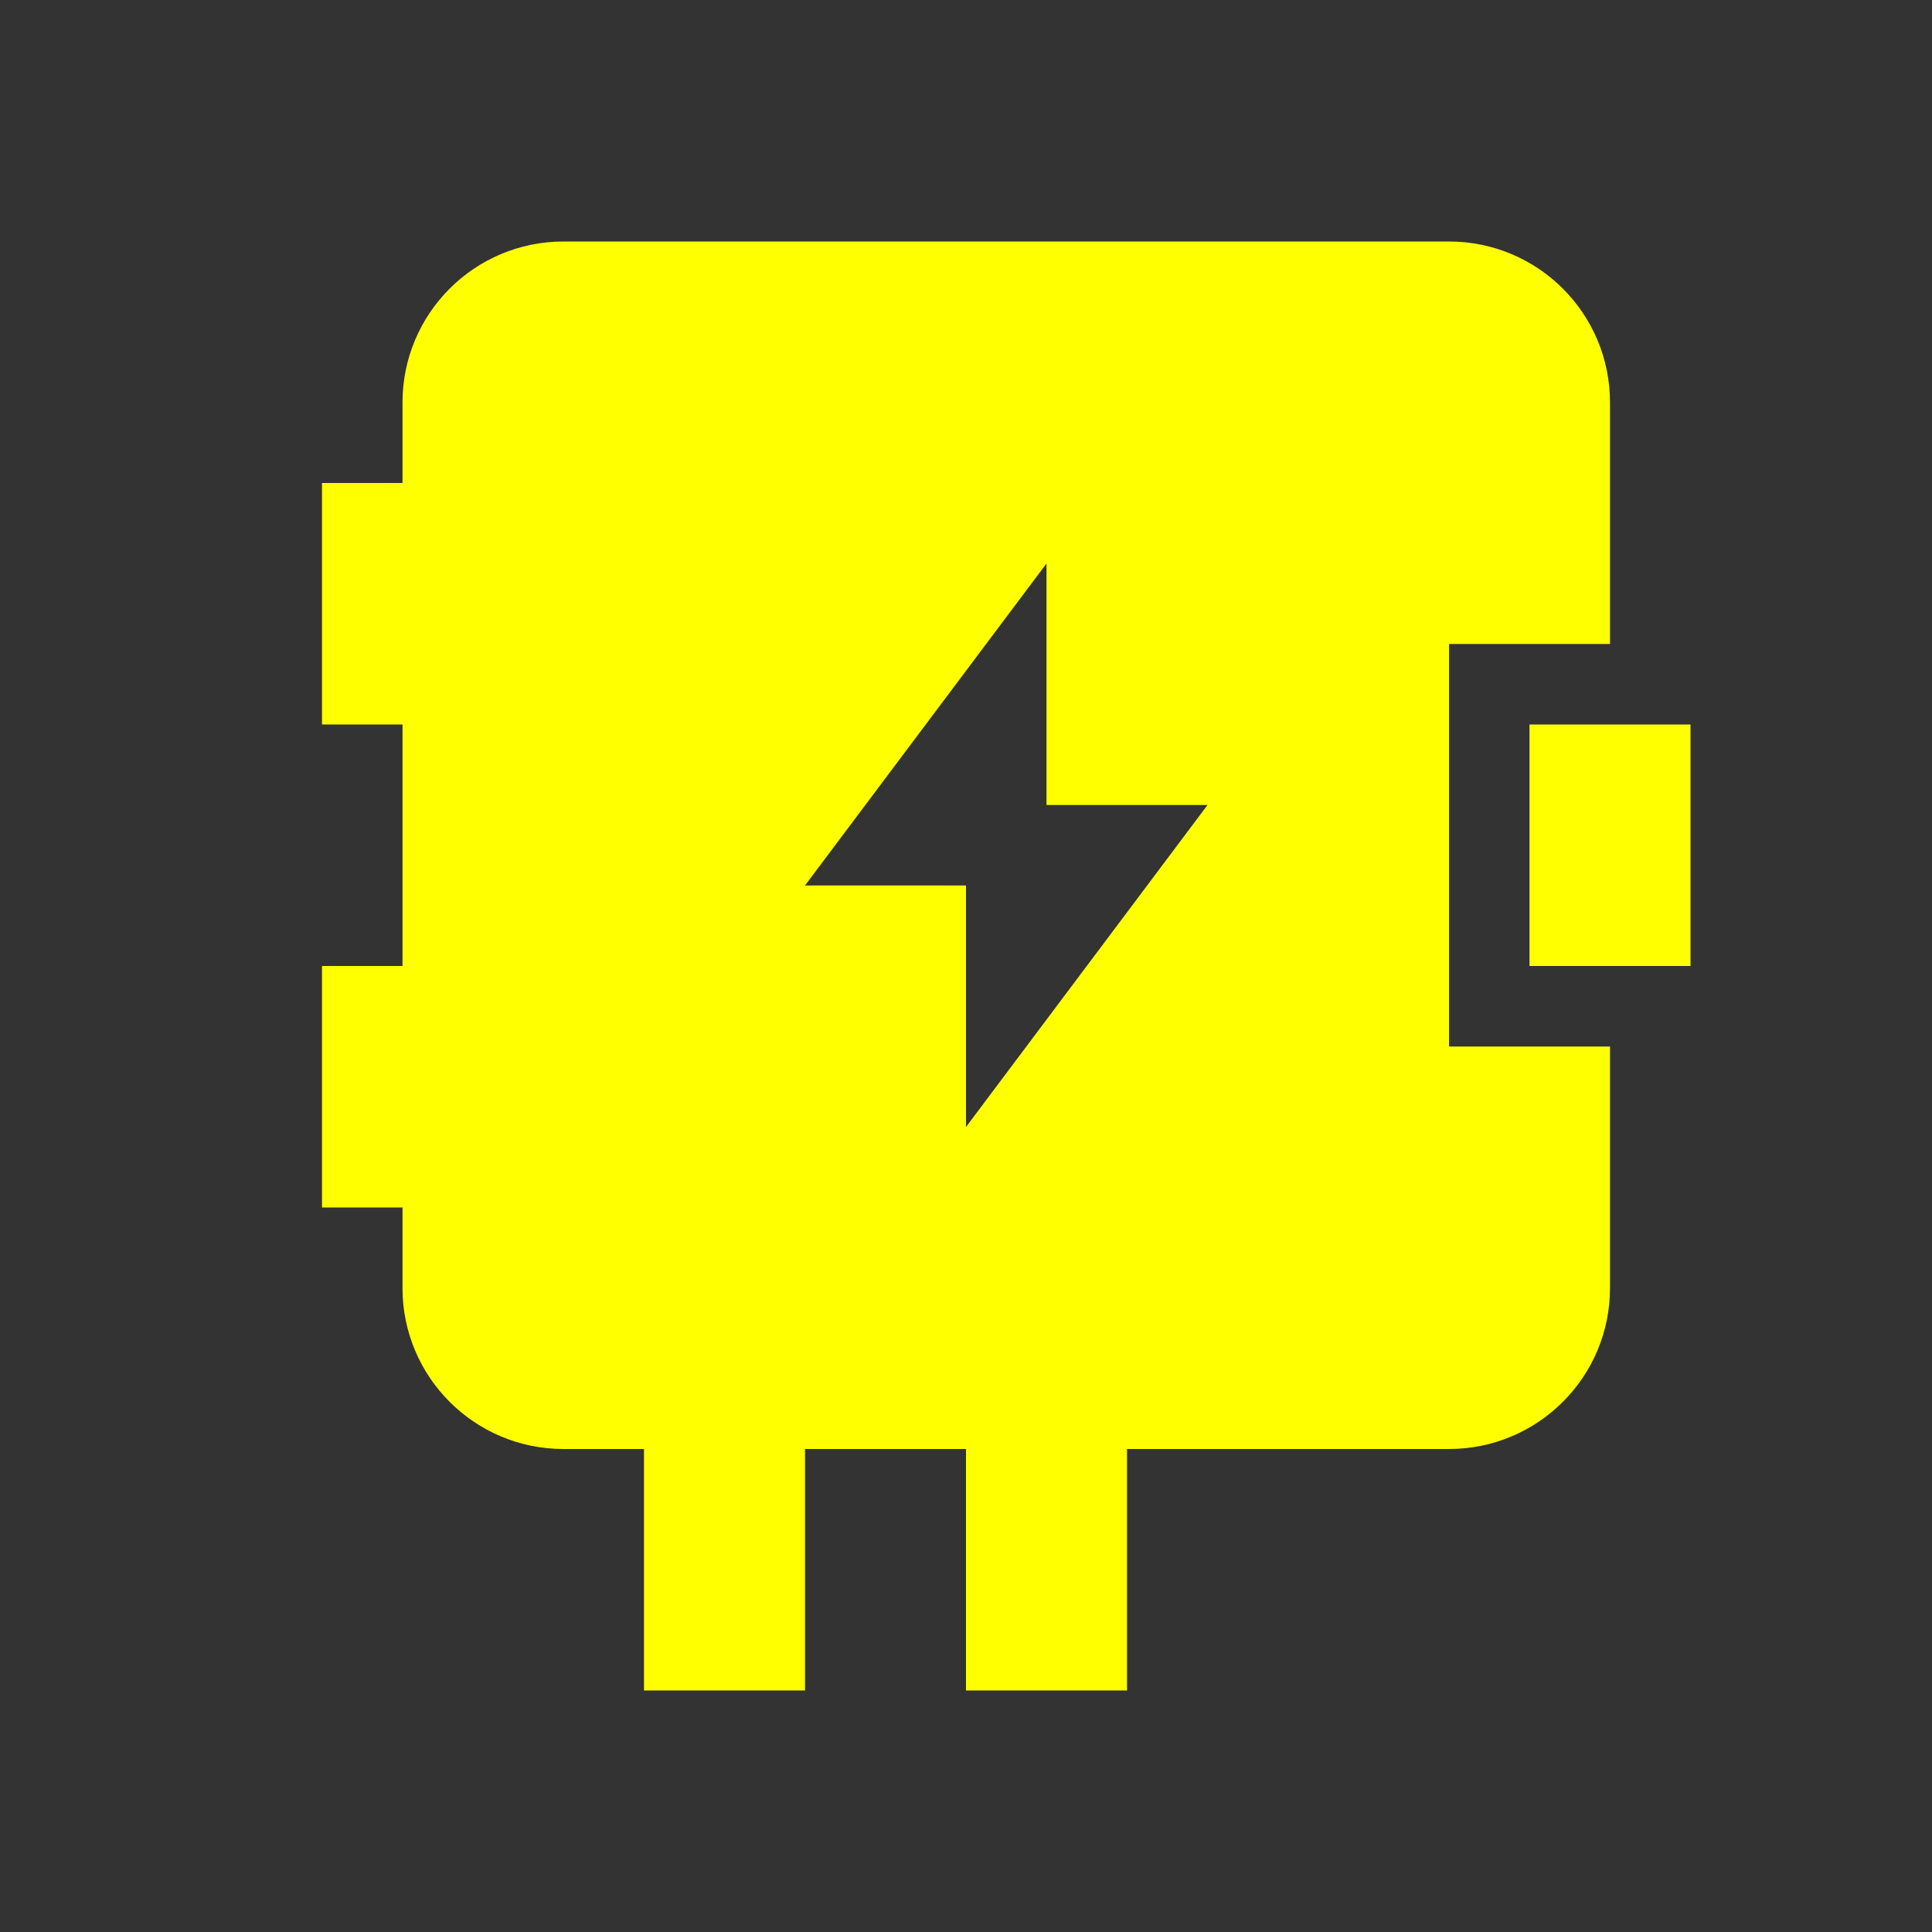 <?xml version="1.0" encoding="utf-8"?><!-- Uploaded to: SVG Repo, www.svgrepo.com, Generator: SVG Repo Mixer Tools -->
<svg fill="#ffff00" width="800px" height="800px" viewBox="0 0 24 24"  xmlns="http://www.w3.org/2000/svg">
<rect x="0" y="0" width="24" height="24" fill="#333333" stroke="none"/>
<path d="M8 18H10V21H8V18Z" />
<path d="M12 18H14V21H12V18Z" />
<path fill-rule="evenodd" clip-rule="evenodd" d="M5 5C5 3.895 5.895 3 7 3H18C19.105 3 20 3.895 20 5V8H18V13H20V16C20 17.105 19.105 18 18 18H7C5.895 18 5 17.105 5 16V5ZM13 7L10 11H12V14L15 10H13V7Z" />
<path d="M19 9H21V12H19V9Z" />
<path d="M4 6H6V9H4V6Z" />
<path d="M4 12H6V15H4V12Z" />
</svg>
